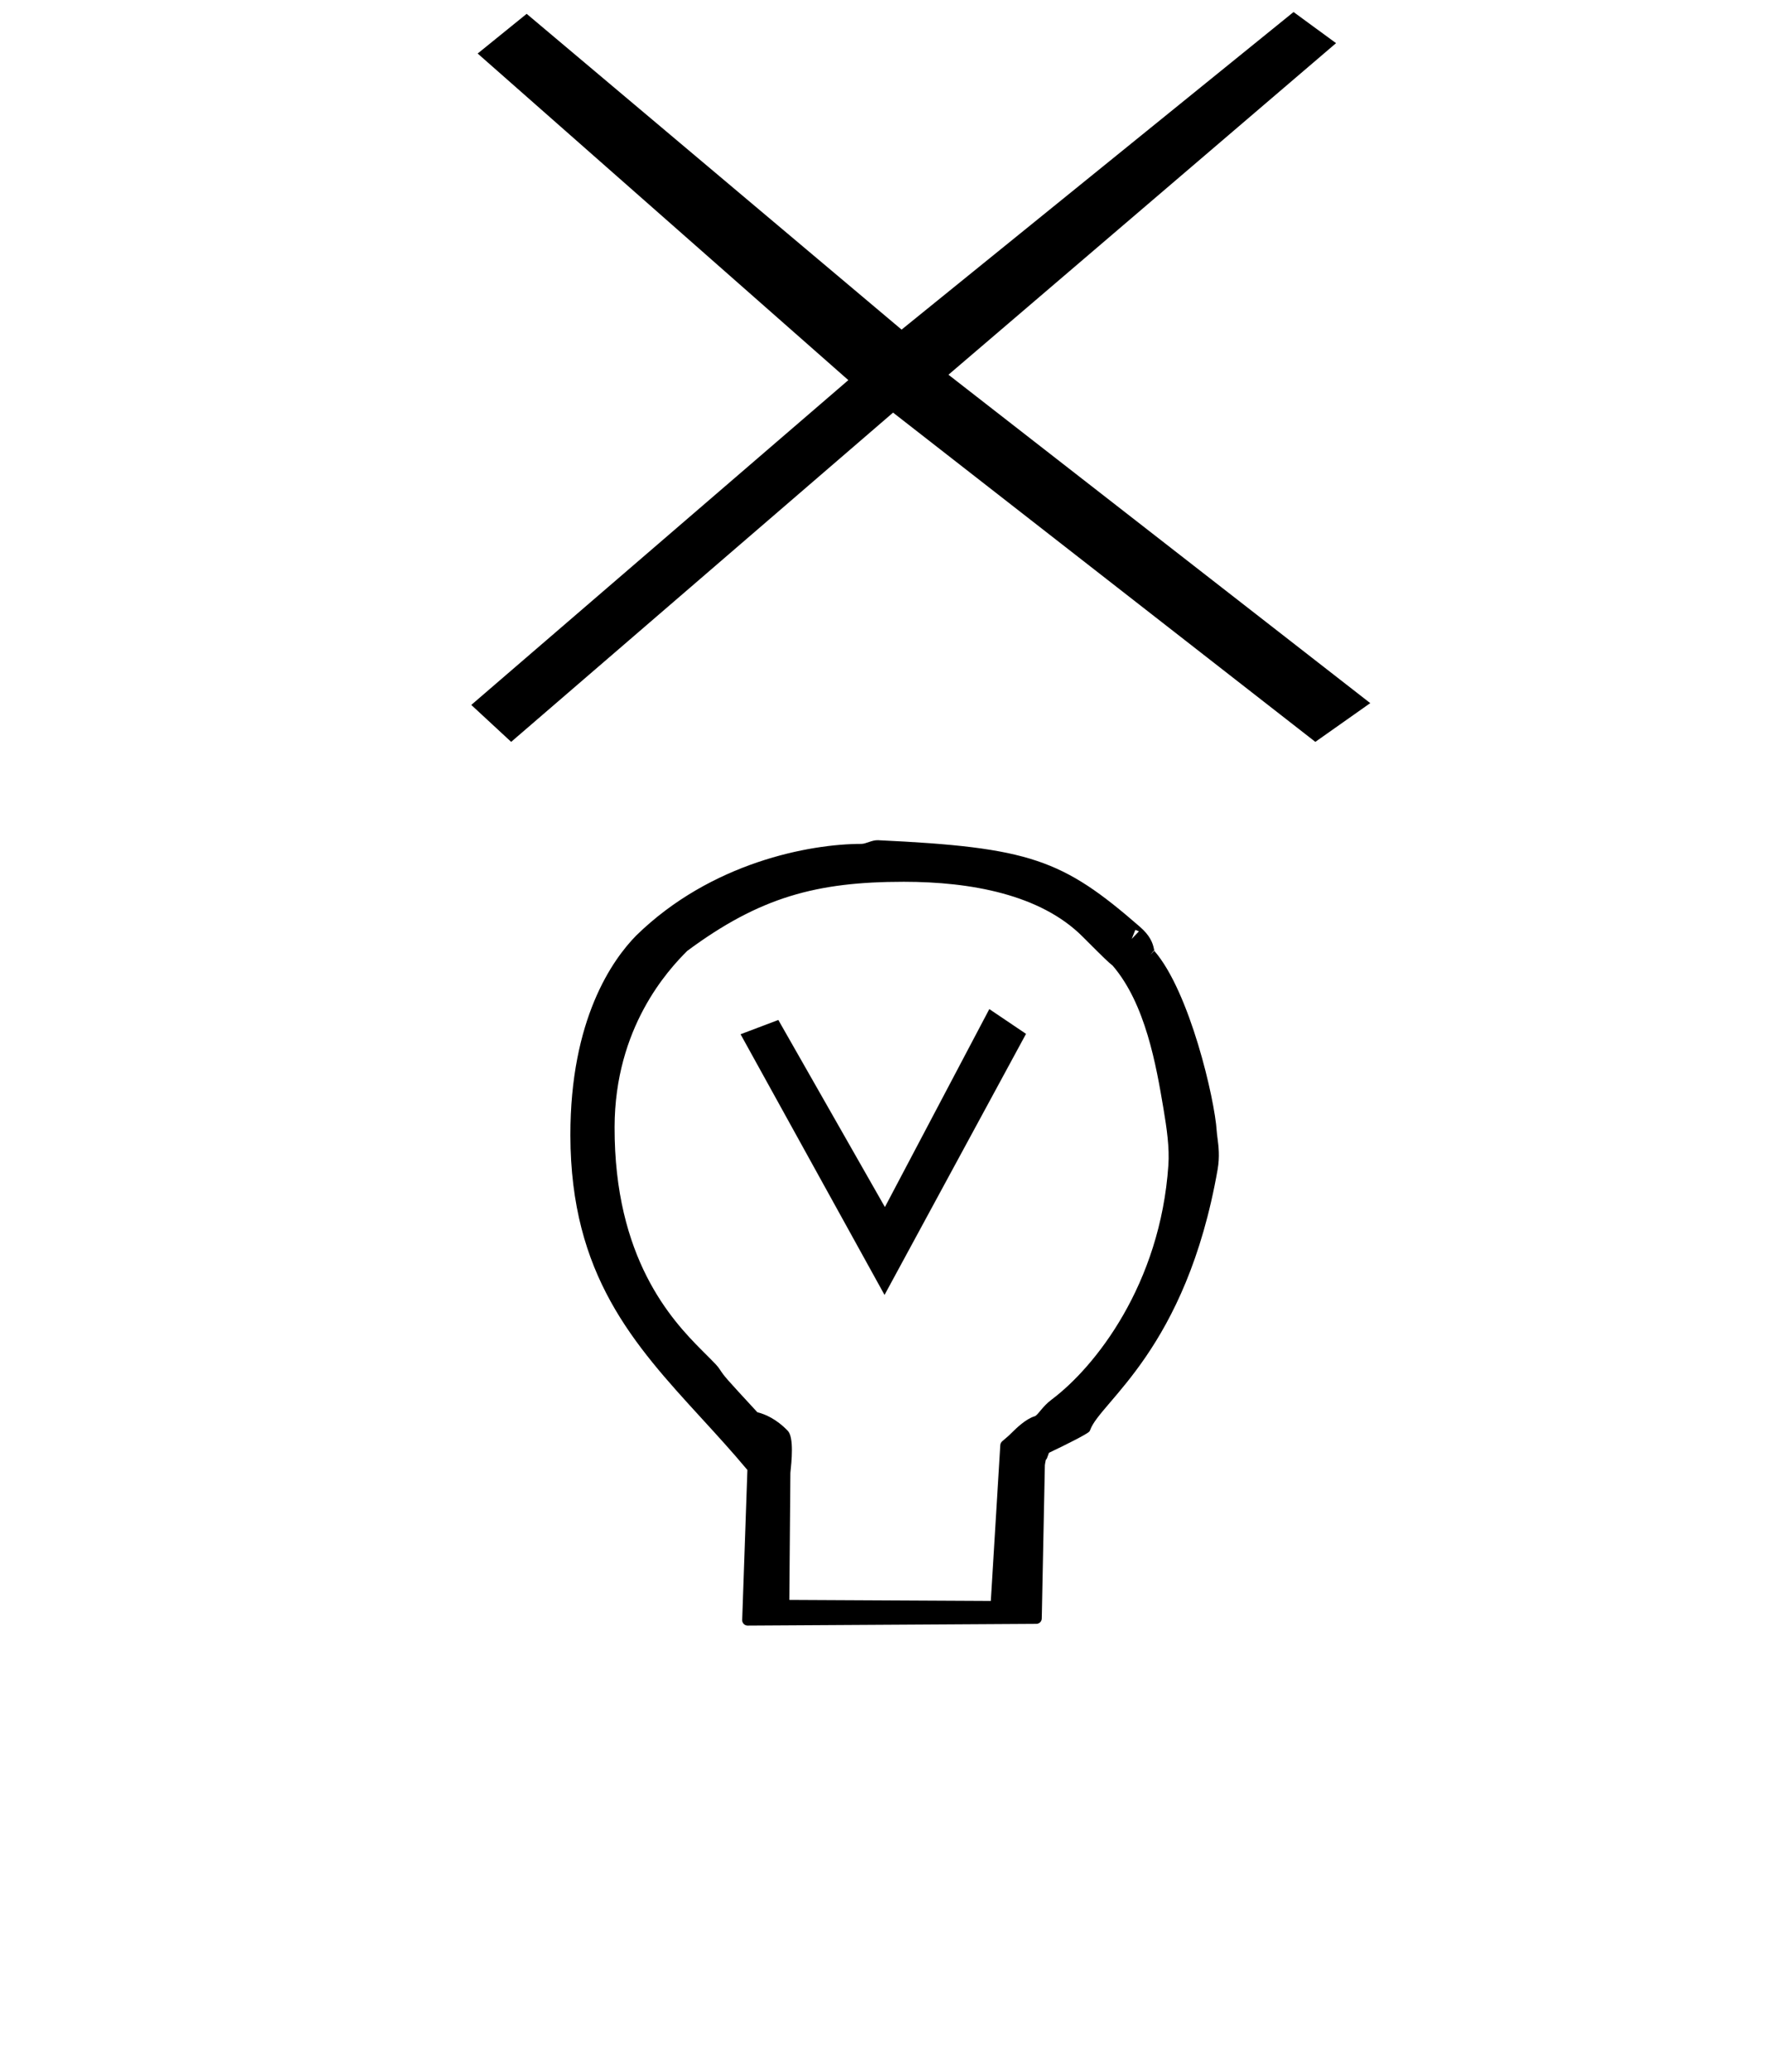 <?xml version="1.0" standalone="no"?>
<!DOCTYPE svg PUBLIC "-//W3C//DTD SVG 1.1//EN" "http://www.w3.org/Graphics/SVG/1.1/DTD/svg11.dtd" >
<svg xmlns="http://www.w3.org/2000/svg" xmlns:xlink="http://www.w3.org/1999/xlink" version="1.1" viewBox="-10 0 853 1000">
  <g transform="matrix(1 0 0 -1 0 800)">
   <path fill="currentColor"
d="M350.906 15.406c-1.454 0 -2.626 1.183 -2.626 2.625l2.518 72.481c-7.321 8.765 -14.83 16.968 -22.227 25.045c-32.602 35.608 -63.113 69.013 -63.221 136.393c-0.088 56.152 20.338 84.879 31.778 96.515
c36.153 35.344 83.886 44.227 108.691 44.227c2.256 0 5.109 1.913 8.083 1.774c73.321 -3.45 88.969 -9.249 126.325 -41.742c4.822 -4.195 6.226 -7.614 6.853 -10.843c0.113 -0.582 0.178 -0.811 0.199 -0.882
c17.118 -19.752 29.129 -71.663 30.061 -86.76c0.062 -1.024 0.217 -2.214 0.394 -3.559c0.499 -3.801 1.161 -8.824 0.056 -15.146c-15.232 -86.994 -56.629 -112.029 -61.497 -125.669
c-0.267 -0.744 -0.511 -0.867 -0.616 -0.973c-1.162 -1.16 -11.22 -6.288 -19.3 -10.088c-1.014 -2.889 -1.014 -2.889 -1.528 -3.424c-0.236 -0.915 -0.453 -2.534 -0.453 -2.534l-1.5 -74.04
c-0.029 -1.423 -1.186 -2.562 -2.609 -2.571zM547.171 341.114l-0.175 0.151l-1.587 -2.073zM539.8 350.478l-1.738 0.717l-1.738 -4.359zM426.271 374.404c-42.095 0 -69.545 -7.431 -104.545 -33.382
c-9.23 -9.23 -34.92 -36.929 -35.041 -84.984c-0.16 -63.258 27.408 -93.04 42.219 -107.85c7.378 -7.378 7.378 -7.378 8.6 -9.205c2.417 -3.609 2.417 -3.609 18.097 -20.605
c3.601 -0.886 9.105 -3.155 14.69 -8.959c3.053 -3.174 1.819 -14.953 1.255 -20.344l-0.502 -61.289l97.26 -0.499l4.574 75.223c0.045 0.713 0.373 1.375 0.924 1.844
c3.23 2.754 3.316 2.826 4.99 4.502c1.652 1.652 6.449 6.335 10.668 7.564c1.529 0.443 3.662 4.671 8.094 7.983c21.193 15.844 52.565 55.727 56.461 113.207c0.57 8.408 -0.729 17.583 -2.388 27.425
c-3.511 20.829 -8.657 50.429 -24.492 68.882c-2.462 2.027 -3.21 2.701 -14.546 14.037c-20.279 20.279 -53.856 26.449 -86.316 26.449zM417 175l-69.498 125.813l18.23 6.894l51.45 -90.3l50.401 95.55l17.72 -11.953z
M634.962 779.169l-187.104 -160.031l203.616 -158.505l-26.509 -18.701l-203.845 158.918l-184.361 -158.918l-19.255 17.831l182.021 156.764l-178.936 157.634l23.652 19.16l180.991 -152.41l189.219 153.282z" />
  </g>

</svg>
